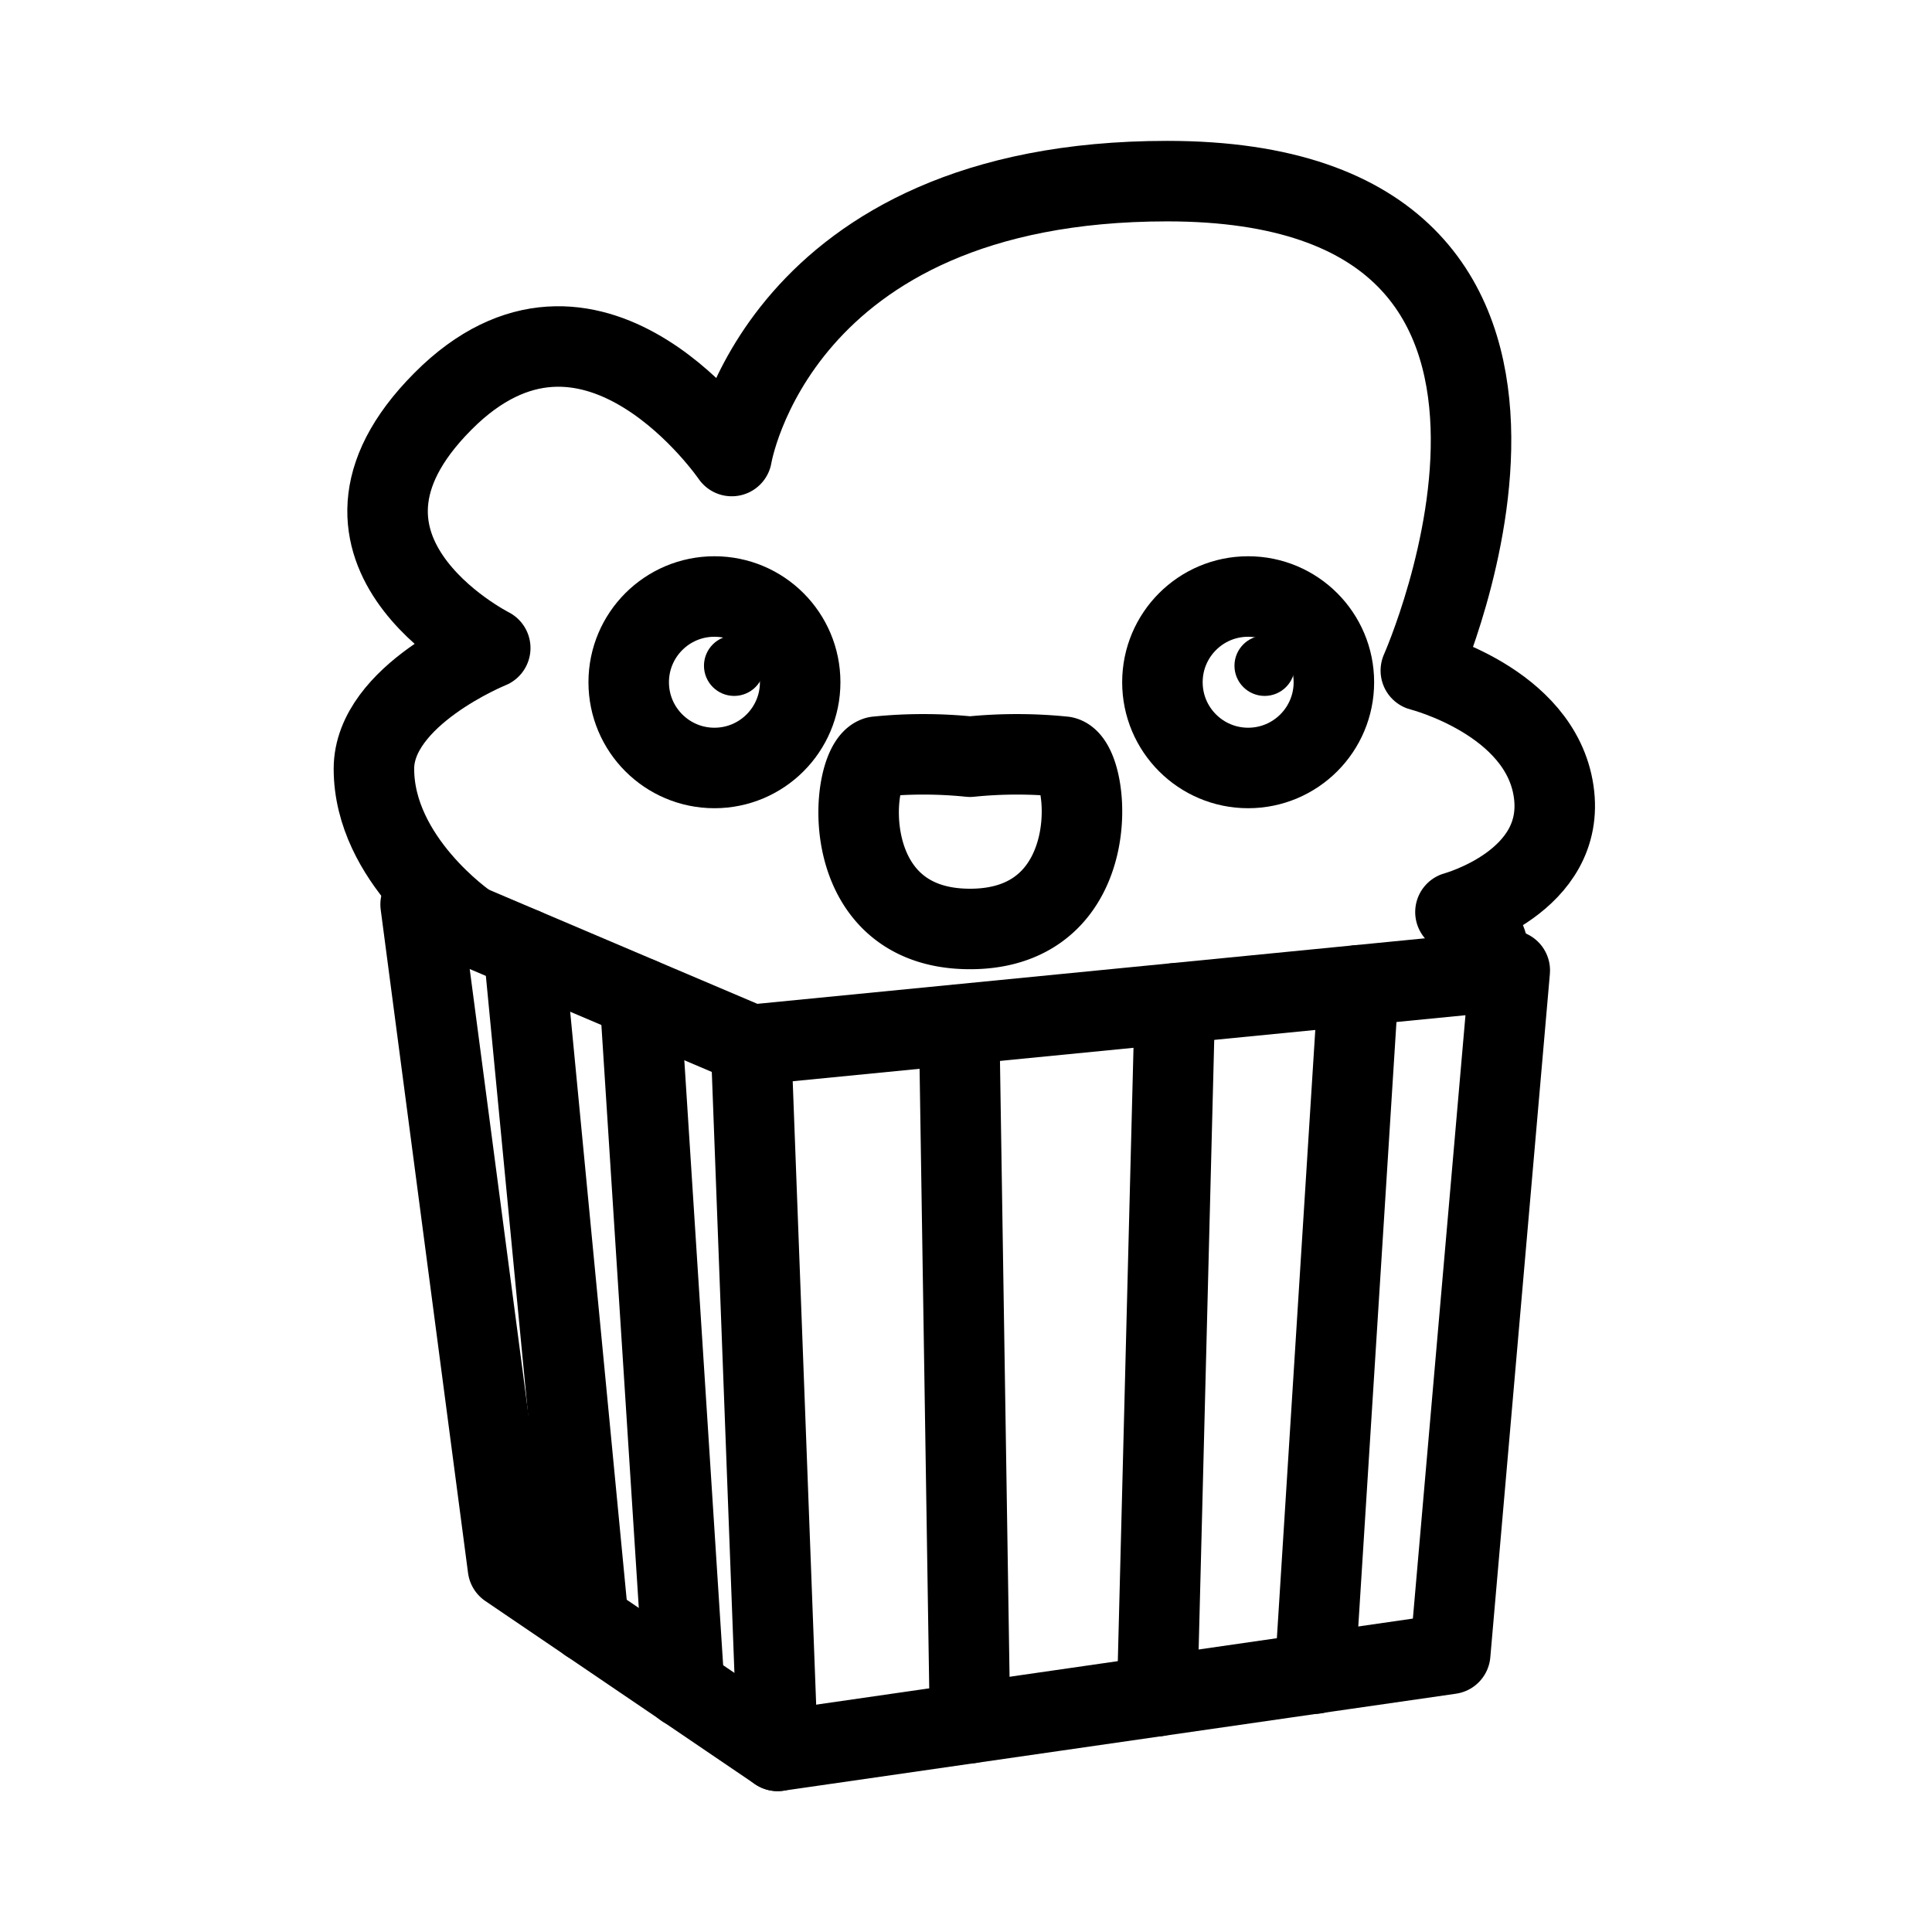 <svg xmlns="http://www.w3.org/2000/svg" viewBox="0 0 48 48"><defs><style>.a{stroke-width:2px;stroke-width:2px;fill:none;stroke:#000;stroke-linecap:round;stroke-linejoin:round;}.b{fill:#000;}</style></defs><polygon class="a" points="10.45 22.47 18.66 25.96 37.51 24.11 36.03 41.09 19.32 43.5 12.62 38.95 10.45 22.47"/><line class="a" x1="18.66" y1="25.96" x2="19.32" y2="43.5"/><path class="a" d="M36.89,24.12c.33-.43-.17-1.42-.73-1.46,0,0,2.77-.75,2.44-3s-3.3-3-3.3-3S40.71,4.5,29,4.5c-9.71,0-10.82,6.83-10.82,6.83s-3.36-4.92-7-1.53c-4,3.78,1,6.3,1,6.3s-2.89,1.17-2.89,3c0,2.26,2.32,3.85,2.32,3.85"/><path class="a" d="M24.1,23.08c3.39,0,3-4.13,2.33-4.28a11.53,11.53,0,0,0-2.33,0,11.43,11.43,0,0,0-2.32,0C21.12,19,20.72,23.08,24.1,23.08Z"/><circle class="a" cx="17.75" cy="16.95" r="2.13"/><circle class="a" cx="31.01" cy="16.95" r="2.13"/><circle class="b" cx="31.42" cy="16.54" r="0.75"/><circle class="b" cx="18.24" cy="16.54" r="0.75"/><line class="a" x1="33.75" y1="24.48" x2="32.67" y2="41.58"/><line class="a" x1="29.19" y1="24.93" x2="28.75" y2="42.14"/><line class="a" x1="23.83" y1="25.46" x2="24.1" y2="42.81"/><line class="a" x1="15.9" y1="24.79" x2="17" y2="41.93"/><line class="a" x1="13.01" y1="23.56" x2="14.62" y2="40.31"/></svg>